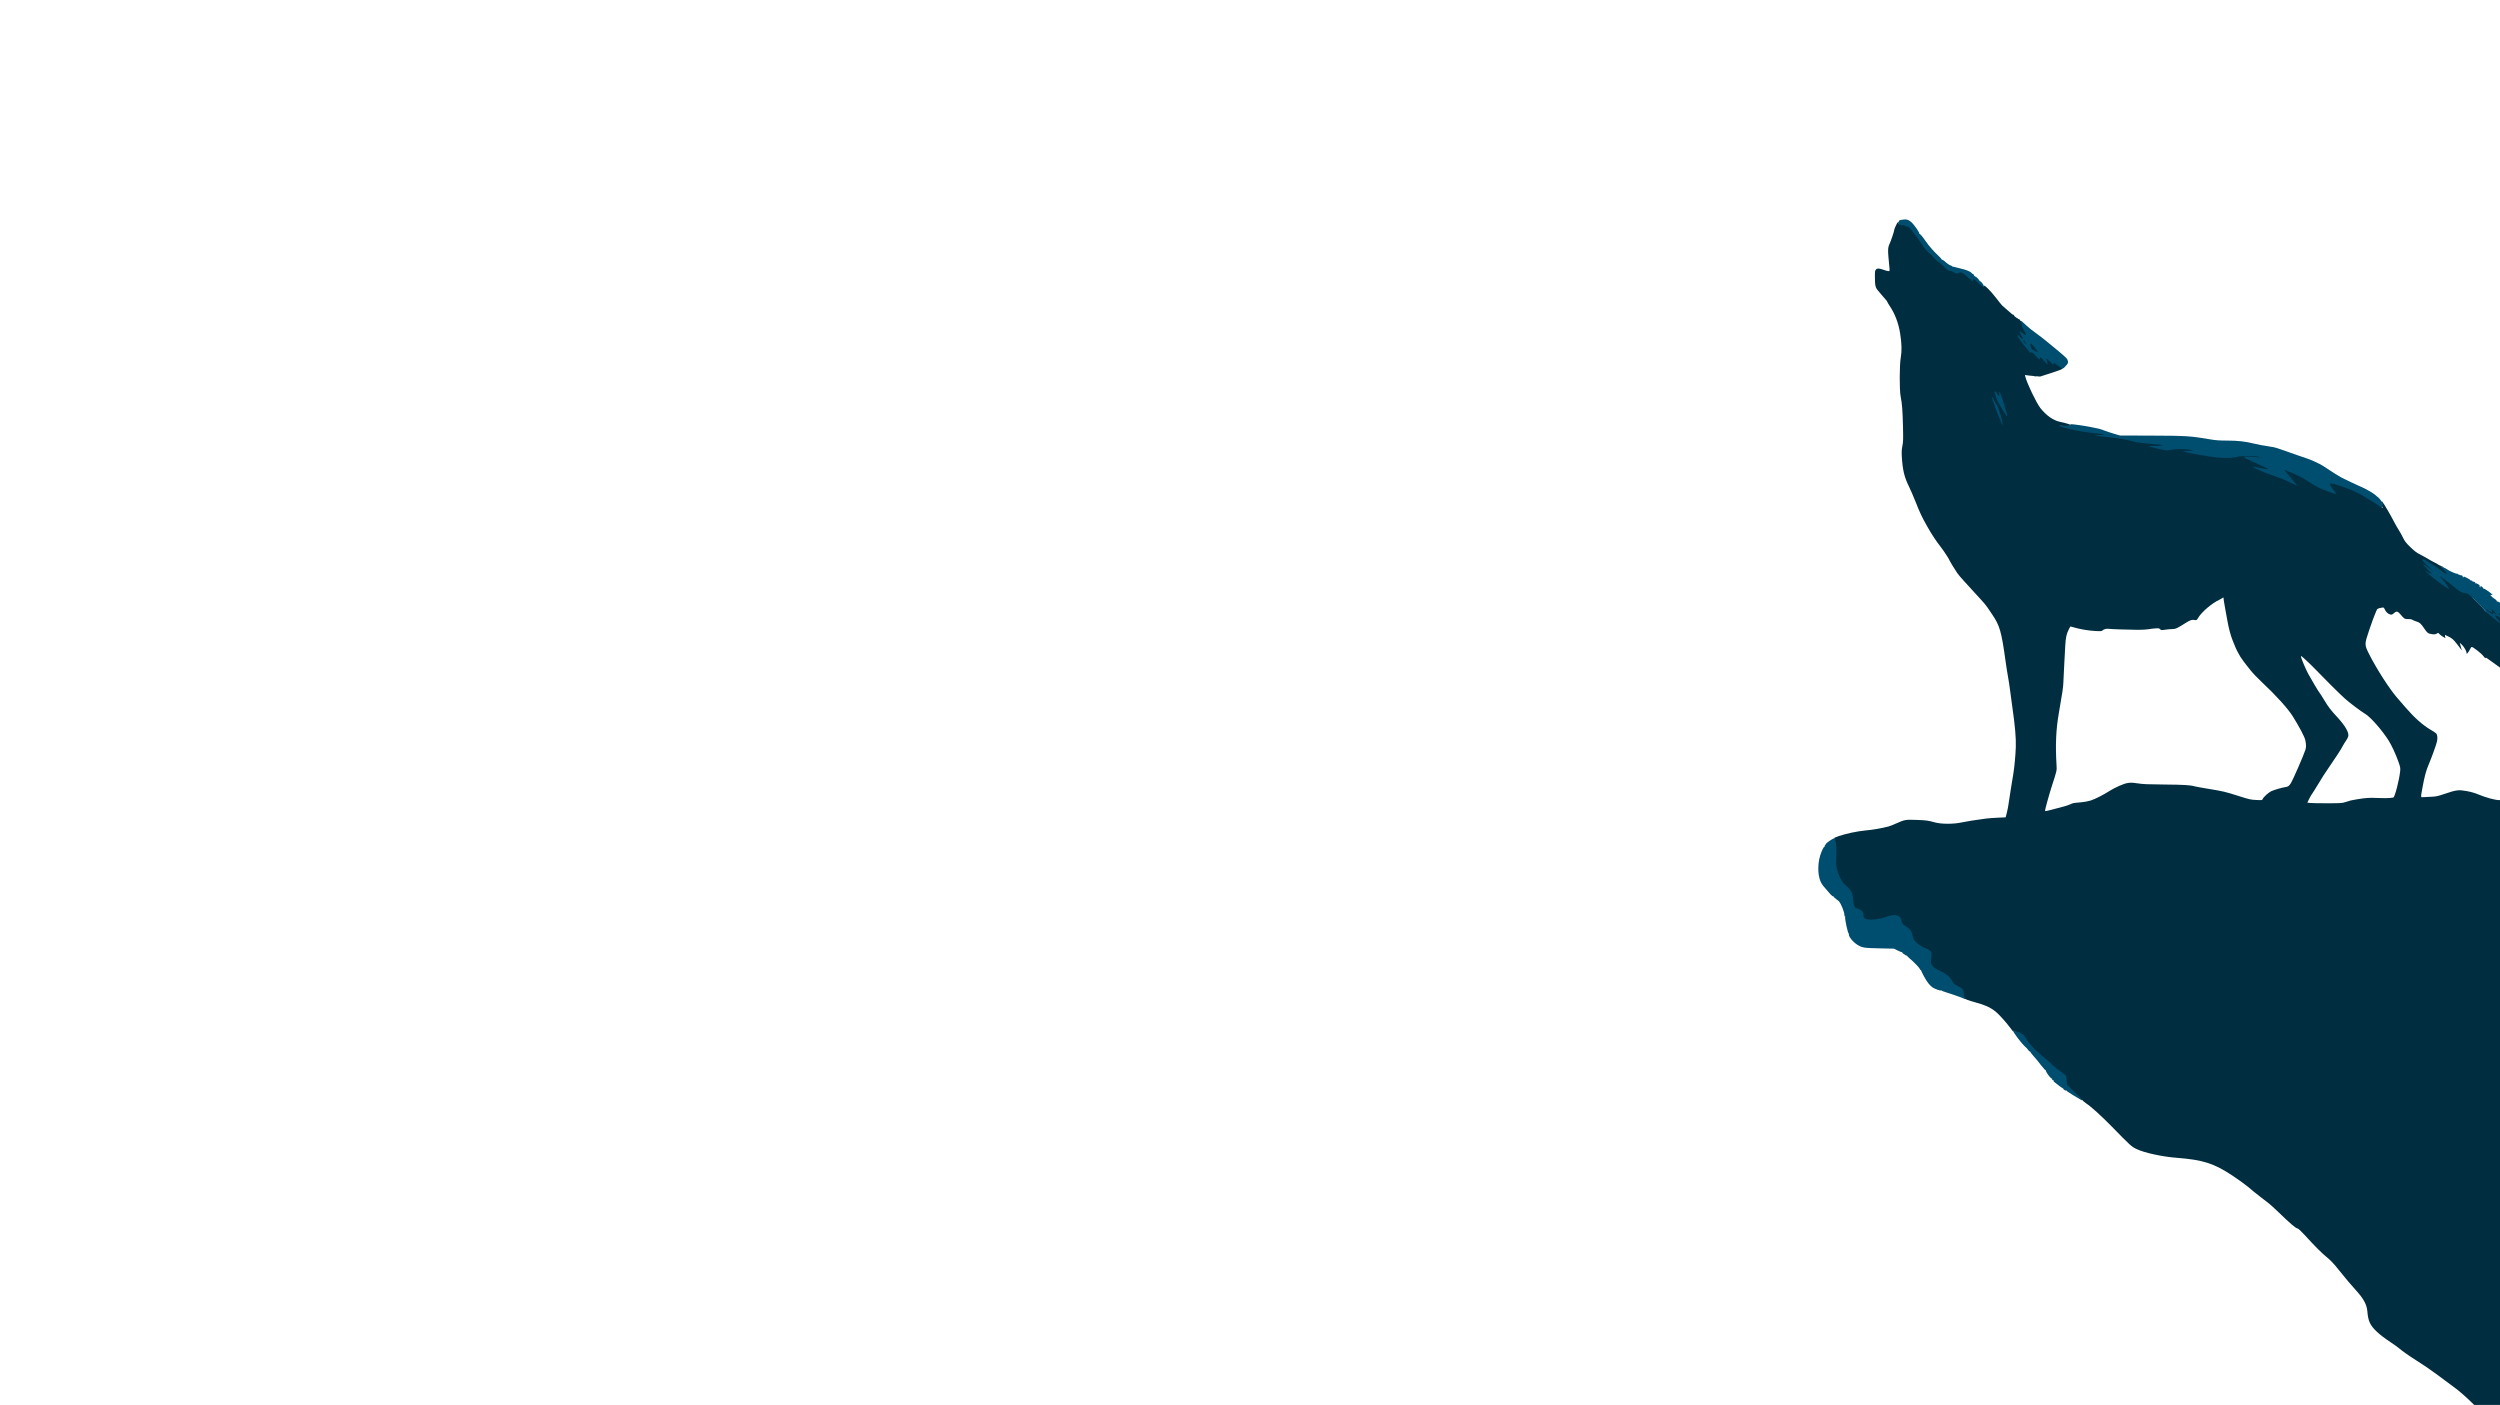<?xml version="1.0" encoding="UTF-8" standalone="no"?>
<!DOCTYPE svg PUBLIC "-//W3C//DTD SVG 1.1//EN" "http://www.w3.org/Graphics/SVG/1.1/DTD/svg11.dtd">
<svg width="100%" height="100%" viewBox="0 0 1920 1079" version="1.1" xmlns="http://www.w3.org/2000/svg" xmlns:xlink="http://www.w3.org/1999/xlink" xml:space="preserve" xmlns:serif="http://www.serif.com/" style="fill-rule:evenodd;clip-rule:evenodd;stroke-linejoin:round;stroke-miterlimit:2;">
    <g transform="matrix(-0.305,0,0,0.305,1429.13,461.588)">
        <g id="L1-Wolf" serif:id="L1 Wolf" transform="matrix(1,0,0,1,-2624,-3280)">
            <path id="path52" d="M2063.62,4530.44C1974.53,4403.02 2182.54,4287.07 2240.69,4361.58C2242.45,4363.83 2218.68,4395.26 2208.86,4403.53C2206.55,4405.47 2203.61,4408.8 2202.31,4410.93C2201.02,4413.06 2199.35,4414.42 2198.61,4413.97C2197.87,4413.51 2197.43,4413.71 2197.63,4414.41C2197.84,4415.11 2194.7,4419.45 2190.67,4424.05C2179.81,4436.45 2180.11,4436.08 2169.48,4449.84C2164.06,4456.85 2159.01,4462.22 2158.27,4461.76C2157.51,4461.29 2157.33,4461.58 2157.85,4462.42C2158.98,4464.26 2150.9,4475.37 2147.9,4478.67C2144.91,4481.97 2142.8,4483.59 2143.22,4482.26C2143.67,4480.81 2141.61,4482.77 2142.08,4484.24C2142.81,4486.55 2142.49,4486.81 2139.8,4486.04C2137.35,4485.35 2140.29,4488.33 2137.85,4490.34C2115.8,4508.52 2113.62,4507.38 2114.02,4508.03C2115.07,4509.73 2108.43,4513.75 2106.52,4512.58C2105.61,4512.02 2105.27,4512.15 2105.72,4512.89C2106.8,4514.64 2074.1,4533.39 2071.75,4534.89C2065.05,4539.17 2067.78,4536.39 2063.62,4530.44ZM2361.56,4282.42C2116.84,4219.69 2474.47,3831.33 2691.17,3877.33C2694.93,3878.13 2712,3889.43 2712,3892.17C2712,3892.89 2716.23,3895.96 2715.33,3898.4C2714.98,3899.36 2715.28,3899.78 2715.99,3899.34C2718.22,3897.96 2726.79,3918.69 2728.94,3930.67C2733.99,3958.68 2730.14,3983.9 2718.77,3997.33C2715.65,4001.02 2708.23,4009.61 2700.57,4018.39C2697.62,4021.78 2694.82,4023.83 2693.72,4023.41C2692.7,4023.02 2692.21,4023.26 2692.64,4023.96C2693.07,4024.65 2691.75,4026.28 2689.71,4027.58C2687.67,4028.87 2685.51,4030.73 2684.9,4031.69C2684.29,4032.67 2681.61,4033.35 2679.16,4036.12C2673.64,4042.35 2665.33,4063.31 2665.33,4070.98C2665.33,4073.17 2664.77,4074.47 2664.01,4074.01C2663.28,4073.55 2663.03,4074.05 2663.45,4075.16C2664.99,4079.18 2656.38,4119.06 2654.25,4117.74C2653.52,4117.29 2653.33,4117.59 2653.84,4118.4C2656.5,4122.71 2644.55,4138.24 2633.15,4145.3C2620.47,4153.15 2617.13,4153.7 2577.33,4154.58L2540.67,4155.39L2531.33,4159.96C2526.2,4162.48 2521.26,4164.49 2520.35,4164.42C2519.44,4164.36 2519.03,4164.84 2519.43,4165.49C2519.84,4166.15 2519.08,4167.1 2517.75,4167.61C2516.42,4168.12 2514.17,4169.61 2512.75,4170.93C2509.86,4173.62 2506.93,4172.68 2507.3,4173.28C2507.67,4173.88 2505.13,4176.68 2501.65,4179.5C2492.13,4187.22 2476.34,4203.5 2475.36,4206.6C2474.88,4208.1 2473.93,4209.33 2473.24,4209.33C2472.56,4209.33 2472,4210.03 2472,4210.88C2472,4211.74 2468.68,4218.49 2464.62,4225.88C2456.96,4239.87 2450.36,4248.23 2443.05,4253.19C2437.51,4256.97 2423.98,4261.61 2421.41,4260.63C2420.31,4260.2 2419.86,4260.3 2420.39,4260.84C2420.93,4261.38 2415.82,4263.44 2409.02,4265.41C2402.23,4267.39 2392.61,4270.56 2387.65,4272.45C2382.69,4274.35 2378.34,4275.94 2377.99,4275.98C2376.78,4276.15 2372.64,4277.71 2367.11,4280.06L2361.56,4282.42ZM864.793,3388.2C864.409,3387.58 865.807,3385.43 867.9,3383.43C870.71,3380.74 871.915,3380.25 872.507,3381.56C872.948,3382.53 873.004,3382.08 872.632,3380.55C872.107,3378.38 873.97,3375.98 880.978,3369.76C891.257,3360.66 902.984,3352 905.048,3352C905.816,3352 906.644,3351.51 906.889,3350.92C907.573,3349.26 926.113,3337.21 937.817,3330.82C945.368,3326.7 950.283,3323.58 953.386,3321.97C955.783,3320.73 961.874,3317.07 966.92,3313.84C974.055,3309.26 977.333,3307.93 977.333,3307.5C977.333,3306.26 990.647,3299.83 990.825,3300.98C990.911,3301.54 990.877,3302.55 990.749,3303.22C990.621,3303.9 991.45,3303.68 992.591,3302.73C995.173,3300.59 995.307,3298.5 992.802,3299.47C991.776,3299.86 990.553,3299.56 990.084,3298.8C989.605,3298.03 992.684,3295.68 997.101,3293.45C1001.43,3291.26 1008.15,3287.6 1012.05,3285.31C1015.94,3283.01 1020.15,3281.06 1021.42,3280.96C1022.68,3280.87 1023.46,3280.15 1023.16,3279.36C1022.86,3278.58 1024.36,3276.91 1026.48,3275.65C1031.5,3272.69 1038.67,3266.39 1038.67,3264.95C1038.67,3264.33 1037.47,3264.2 1036,3264.67C1030.6,3266.38 1033.61,3262.9 1043.96,3255.44C1050.19,3250.96 1055.24,3248.2 1056.17,3248.77C1057.12,3249.36 1057.39,3249.18 1056.86,3248.31C1056.37,3247.52 1057.89,3245.51 1060.23,3243.84C1063.66,3241.39 1064.32,3241.24 1063.62,3243.07C1063.06,3244.52 1063.41,3245.33 1064.58,3245.33C1065.72,3245.33 1066.17,3244.38 1065.77,3242.84C1065.3,3241.06 1066.46,3239.52 1069.87,3237.41C1072.48,3235.8 1075.32,3234.91 1076.18,3235.45C1077.13,3236.03 1077.39,3235.84 1076.84,3234.94C1075.71,3233.12 1080.83,3230.2 1082.9,3231.48C1083.77,3232.02 1084.05,3231.82 1083.55,3231.01C1083.07,3230.24 1083.63,3229.25 1084.8,3228.8C1087.44,3227.78 1089.28,3228.98 1088.74,3228.12C1088.27,3227.35 1092.1,3224.64 1097.41,3221.96C1102.64,3219.33 1106.57,3217.74 1106.14,3218.44C1105.7,3219.15 1106.18,3220.04 1107.19,3220.43C1108.45,3220.91 1108.83,3220.37 1108.4,3218.74C1107.94,3216.98 1108.78,3216.09 1111.56,3215.4C1113.63,3214.88 1115.57,3214.55 1115.85,3214.67C1116.14,3214.79 1116.88,3214.09 1117.5,3213.11C1118.41,3211.66 1118.63,3211.69 1118.65,3213.25C1118.66,3214.63 1119.22,3214.44 1120.62,3212.59C1121.7,3211.16 1122.6,3210.44 1122.62,3210.98C1122.72,3213.15 1143.83,3203.82 1149.4,3199.14C1151.47,3197.4 1162.67,3193.02 1162.67,3193.95C1162.67,3195.78 1161.23,3203.37 1166.05,3199.2C1171.87,3194.17 1184.02,3185.4 1193.18,3180.64C1197.21,3178.55 1203.43,3173.93 1203.88,3173.23C1204.33,3172.53 1205.07,3171.99 1205.53,3172.03C1205.99,3172.07 1207.3,3171.75 1208.44,3171.31C1209.58,3170.88 1210.83,3170.84 1211.23,3171.24C1212.96,3172.97 1241.76,3182.9 1222.62,3200.85C1216.2,3206.87 1218.01,3205.81 1231.65,3195.55C1237.34,3191.26 1208.35,3186.57 1208.73,3186.95C1209.1,3187.33 1238.12,3194.27 1231.71,3200.57C1225.3,3206.87 1220.41,3212.38 1220.85,3212.82C1221.61,3213.58 1230.08,3209.4 1233.62,3206.51C1236.61,3204.09 1235.38,3207.1 1232.29,3209.77C1230.64,3211.19 1227.19,3214.29 1224.62,3216.64C1215.45,3225.07 1149.04,3250.13 1141.6,3253.97C1137.67,3256.01 1147.07,3246.12 1140.58,3253.33C1138.34,3255.83 1125.09,3274.18 1117.62,3274.86C1111.99,3275.37 1093.72,3262.03 1080.47,3275.02C1073.33,3282.02 1064.26,3291.81 1057.19,3298.67C1054.55,3301.23 1052.15,3304.02 1051.86,3304.85C1051.39,3306.2 1040.41,3329.48 1036.7,3331.23C1025.83,3336.35 956.741,3372.22 955.585,3376.16C954.841,3370.32 937.903,3376.53 941.274,3375.95C944.272,3366.82 942.401,3366.83 935.883,3375.99C933.36,3372.97 927.576,3376.27 923.03,3383.34C914.872,3382.69 913.803,3382.09 917.183,3380.08C918.504,3373.08 919.111,3371.04 918.532,3375.55C918.115,3370.04 912.548,3373.68 904.173,3384.93C900.164,3383.34 897.99,3382.24 900.354,3382.99C896.904,3382.68 875.186,3385.49 875.712,3386.11C876.237,3386.74 875.502,3386.37 874.077,3385.29C872.452,3384.06 871.861,3383.95 872.491,3385C873.145,3386.09 872.277,3387.13 869.993,3388C865.751,3389.62 865.667,3389.62 864.793,3388.2L864.793,3388.2ZM1309.33,3043.61C1307.22,3037.18 1313.63,3026.68 1318.59,3021.72C1321.57,3018.75 1324,3016.57 1324,3016.89C1324,3017.21 1325.35,3016.02 1327,3014.24C1330.74,3010.22 1348.17,2999.8 1361.03,2993.9C1366.36,2991.46 1370.86,2989.46 1371.03,2989.47C1371.62,2989.48 1406.11,2973.12 1413.33,2969.39C1419.75,2966.09 1438.64,2954.14 1460.91,2939.3C1467.89,2934.65 1495.46,2922.05 1501.43,2920.78C1503.21,2920.4 1513.67,2916.83 1524.67,2912.84C1535.67,2908.84 1549.17,2904.1 1554.67,2902.3C1560.17,2900.49 1568.87,2897.47 1574,2895.59C1579.44,2893.59 1590.29,2891.27 1600,2890.04C1609.17,2888.87 1623.8,2886.12 1632.52,2883.93C1655.19,2878.22 1674.45,2876.02 1702,2876.01C1720.06,2876 1729.96,2875.32 1742,2873.27C1794.21,2864.35 1803.97,2863.72 1895.33,2863.46L1971.33,2863.24L1985.58,2859.08C1993.42,2856.8 2004.52,2853.12 2010.25,2850.92C2015.98,2848.72 2022.47,2846.55 2024.67,2846.1C2026.87,2845.66 2035.57,2843.85 2044,2842.1C2058.62,2839.05 2089,2834.64 2095.12,2834.69C2097.42,2834.7 2097.6,2834.96 2096.04,2835.95C2092.51,2838.18 2096.8,2837.17 2111.14,2837.28C2118.92,2837.34 2133.09,2838.37 2129.7,2842.12C2048.16,2895.76 1315.39,3062.05 1309.33,3043.61ZM2250.26,2814.58C2249.32,2812.66 2243.91,2804.39 2245.69,2798.52C2247.48,2792.66 2254.79,2780.52 2254.37,2773.12C2252.82,2745.33 2269.09,2742.05 2278.68,2749.21C2279.38,2749.73 2287.87,2747.88 2288.83,2749.53C2324.32,2810.03 2286.52,2889.01 2250.26,2814.58ZM2183.03,2713.74C2184.32,2713.41 2186.12,2713.43 2187.03,2713.79C2187.93,2714.16 2186.87,2714.43 2184.67,2714.41C2182.47,2714.38 2181.73,2714.08 2183.03,2713.74L2183.03,2713.74ZM2113.18,2693.49C2113.09,2693.03 2102.72,2683.29 2102.51,2680.29C2102.18,2675.26 2103.1,2672.48 2106.47,2668.38C2109.37,2664.86 2139.55,2639.28 2158.54,2624.26C2161.04,2622.28 2164.64,2619.4 2166.54,2617.85C2168.44,2616.3 2175.4,2611.06 2182,2606.21C2197,2595.2 2194.9,2596.86 2206.65,2586.66C2212.14,2581.9 2217.35,2577.1 2218.21,2576C2220.51,2573.08 2232.75,2575.36 2231.16,2579.53C2230.41,2581.51 2221.73,2585.72 2222.51,2587.53C2226.44,2596.62 2241.61,2620.42 2238.92,2624.64C2234.66,2631.32 2221.4,2643.31 2209.28,2657.22C2207.61,2659.13 2189.29,2655.99 2190.03,2669.05C2190.97,2685.6 2134.68,2705.38 2115.67,2694.15C2114.56,2693.5 2113.26,2693.93 2113.18,2693.49L2113.18,2693.49ZM2314.67,2486.49C2314.67,2483.38 2321.6,2474.67 2324.07,2474.67C2324.76,2474.67 2325.22,2474.22 2325.07,2473.67C2324.93,2473.12 2327.03,2470.37 2329.74,2467.57C2332.45,2464.77 2334.67,2462.92 2334.67,2463.47C2334.67,2464.02 2336.15,2463.07 2337.96,2461.37C2339.77,2459.67 2340.88,2457.67 2340.42,2456.93C2339.96,2456.19 2340.23,2455.99 2341.02,2456.47C2341.81,2456.96 2343.55,2455.98 2344.89,2454.3C2348.16,2450.2 2358.38,2446 2372.95,2442.75C2379.55,2441.28 2386.48,2439.5 2388.34,2438.79C2390.2,2438.08 2392.09,2437.87 2392.53,2438.31C2392.97,2438.75 2393.33,2438.48 2393.33,2437.7C2393.33,2436.92 2394.91,2435.89 2396.85,2435.41C2400.51,2434.49 2407.14,2429.95 2414,2423.67C2418.09,2419.93 2421.06,2420.63 2420.67,2420C2420.28,2419.37 2422.74,2416.26 2426.14,2413.09C2440.64,2399.59 2450.97,2387.88 2460.64,2374C2468.82,2362.25 2474.86,2355.23 2476.36,2355.7C2477.01,2355.9 2477.14,2355.44 2476.67,2354.68C2475.61,2352.95 2489.44,2332.94 2495.9,2326.85C2502.64,2320.5 2508.28,2318.37 2515.78,2319.34C2526.04,2320.67 2528,2321.3 2528,2323.25C2528,2324.27 2528.75,2325.36 2529.67,2325.67C2530.95,2326.11 2530.9,2326.76 2529.43,2328.54C2526.49,2332.1 2429.24,2435.44 2427.24,2434.2C2426.39,2433.68 2426.09,2433.86 2426.55,2434.61C2427.01,2435.35 2419.64,2437.84 2414.42,2442.9C2408.97,2448.18 2404.16,2453.07 2403.85,2452.14C2403.46,2451.01 2401.95,2452.03 2395.61,2455.23C2386.51,2459.81 2384.24,2462.72 2379.05,2460.64C2374.77,2458.93 2374.7,2459.54 2372.17,2460.87C2368.76,2462.66 2359.48,2468.34 2352.19,2475.11C2346.79,2480.13 2328.22,2492.15 2325.65,2494.11L2314.67,2489.65L2314.67,2486.49L2314.67,2486.49Z" style="fill:rgb(0,78,111);fill-rule:nonzero;"/>
            <path id="path50" d="M0,6560L0,3639.63L15.667,3640.36C27.95,3640.94 34.932,3642.1 48,3645.77C70.599,3652.11 83.385,3656.99 91.333,3662.3C95,3664.76 102.5,3669.77 108,3673.45C128.458,3687.14 146.338,3694.37 188,3705.82C243.413,3721.05 247.355,3721.5 356,3725.32C377.633,3726.08 407.333,3727.39 422,3728.22C436.667,3729.06 475.667,3729.81 508.667,3729.88L568.667,3730L585.333,3737.26C594.5,3741.26 605.9,3746.77 610.667,3749.52C618.214,3753.86 627.153,3756.64 637.185,3757.82C645.556,3758.8 654.688,3758.65 664.409,3757.37C675.276,3755.93 678.847,3756.01 691.464,3758.01C709.066,3760.8 722.731,3760.21 751.954,3755.4C788.712,3749.34 849.8,3750.9 912,3759.49C920.433,3760.66 932.733,3761.7 939.333,3761.81C950.282,3761.98 951.996,3762.39 958.894,3766.37C968.838,3772.12 1004.31,3781.33 1016.48,3781.33C1026.77,3781.33 1050.71,3774.81 1069.48,3766.88C1077.78,3763.38 1087.59,3760.58 1098.57,3758.57C1118.9,3754.85 1124.24,3755.52 1153.87,3765.52C1171.88,3771.6 1175.47,3772.37 1188,3772.86C1195.7,3773.16 1204.55,3773.62 1207.67,3773.87C1214.6,3774.44 1214.5,3775.46 1209.9,3750.18C1204.96,3723.03 1200.52,3706.34 1194.61,3692.67C1187.05,3675.17 1174.99,3641.8 1173.23,3633.48C1171.41,3624.91 1172.26,3616.72 1175.34,3613.33C1176.57,3611.97 1182.91,3607.78 1189.44,3604.01C1208.67,3592.91 1230.51,3573.5 1252.44,3548C1258.43,3541.03 1267.83,3530.19 1273.33,3523.9C1292.7,3501.76 1325.68,3450.48 1344.01,3413.99C1356.17,3389.77 1356.17,3389.38 1343.98,3353.27C1338.68,3337.57 1332.4,3320.21 1330.02,3314.69C1327.64,3309.18 1325.33,3303.61 1324.88,3302.31C1323.96,3299.65 1320.48,3298.08 1312.57,3296.76C1307.21,3295.86 1307.11,3295.91 1304.66,3301.34C1301.73,3307.85 1296.3,3312.76 1290.67,3314C1287.32,3314.73 1285.78,3314.17 1281.92,3310.78C1274.97,3304.68 1271.99,3305.31 1264.44,3314.5C1256.06,3324.7 1254.12,3325.82 1245.55,3325.47C1240.79,3325.28 1237.32,3325.91 1235.1,3327.37C1233.27,3328.56 1228.9,3330.4 1225.4,3331.44C1216.76,3334 1213.87,3336.55 1205.43,3349.06C1197.57,3360.71 1194.92,3362.55 1184.38,3363.64C1179.06,3364.19 1176.57,3363.81 1173.8,3361.99C1170.25,3359.66 1170.13,3359.68 1167.32,3362.96C1165.74,3364.79 1161.65,3367.93 1158.24,3369.93L1152.02,3373.58L1152.84,3369.45C1153.3,3367.19 1153.3,3365.33 1152.86,3365.33C1152.41,3365.33 1147.81,3367.58 1142.63,3370.33C1134.79,3374.49 1131.69,3377.24 1124.18,3386.67C1119.22,3392.9 1114.15,3399.48 1112.91,3401.3C1110.1,3405.43 1110.11,3405.21 1113.33,3394.67C1114.79,3389.9 1115.98,3385.73 1115.99,3385.4C1116,3385.06 1113.53,3387.16 1110.51,3390.06C1104.92,3395.42 1098.74,3406.5 1098.63,3411.33C1098.58,3413.8 1098.37,3413.75 1095.82,3410.68C1094.3,3408.85 1091.6,3404.49 1089.82,3400.99C1086.05,3393.54 1086.94,3393.35 1071.04,3405.14C1065.17,3409.49 1058.34,3415.88 1055.85,3419.35C1052.94,3423.41 1051.19,3424.92 1050.92,3423.6C1050.49,3421.42 1051.3,3420.9 1024.16,3440.68C1010.84,3450.39 1004.52,3454.67 1003.49,3454.67C1003.15,3454.67 1003.83,3452.26 1004.98,3449.32C1006.14,3446.38 1006.7,3443.59 1006.23,3443.11C1005.75,3442.64 1001.31,3444.09 996.35,3446.34C991.391,3448.58 985.833,3450.85 984,3451.37C978.205,3453.03 964.427,3463.71 956.508,3472.67C952.309,3477.43 948.621,3481.07 948.313,3480.76C948.005,3480.45 948.744,3476.79 949.955,3472.62C951.166,3468.45 951.94,3464.83 951.675,3464.56C950.135,3463.02 933.731,3478.84 927.888,3487.5L921.11,3497.54L918.732,3493.11C917.425,3490.66 915.928,3486.72 915.405,3484.33C914.882,3481.95 914.002,3480 913.449,3480C911.591,3480 902.71,3494.1 899.332,3502.41C897.492,3506.94 895.313,3515.17 894.49,3520.71C893.135,3529.82 892.819,3530.53 891.16,3528.16C886.96,3522.16 883.729,3512.01 882.835,3502L881.881,3491.33L871.941,3511.64C866.473,3522.82 861.363,3531.97 860.584,3531.98C858.681,3532.01 853.499,3524.84 849.649,3516.86L846.508,3510.35L843.501,3513.18C841.847,3514.73 839.996,3516 839.386,3516C837.277,3516 839.874,3483.53 843.118,3469.33C847.945,3448.22 854.703,3423.83 856.972,3419.33C858.082,3417.13 862.817,3409.51 867.495,3402.4C875.539,3390.17 878.143,3383.97 874.333,3386.12C870.381,3388.35 876.077,3383.91 887.333,3375.99C893.933,3371.34 900.179,3366.9 901.214,3366.11C902.826,3364.87 902.833,3365.09 901.264,3367.61C898.637,3371.82 900.755,3372.97 905.022,3369.64C913.184,3363.28 918.752,3359.64 919.381,3360.27C919.748,3360.64 919.14,3362.68 918.032,3364.8C914.439,3371.69 915.508,3372.29 923.879,3368.06C928.213,3365.87 933.996,3362.56 936.732,3360.71C943.038,3356.43 944.908,3356.41 942.122,3360.67C938.54,3366.13 941.935,3364.5 952.521,3355.67C958.013,3351.08 964.492,3346.24 966.92,3344.91L971.333,3342.48L967.705,3345.32C963.886,3348.32 955.477,3359.92 956.433,3360.88C957.377,3361.82 974.616,3346.74 988.666,3332.68C1001.59,3319.74 1005.4,3316.89 1016.67,3311.71C1021.27,3309.6 1019.98,3311.22 1007.22,3323.63C991.96,3338.47 984.514,3346.61 988,3344.63C989.1,3344.01 991.8,3341.87 994,3339.89C1012.5,3323.21 1019.71,3317.66 1023.63,3317.09C1028.58,3316.38 1028.76,3315.98 1018.4,3328.23C1014.88,3332.39 1012,3336.16 1012,3336.61C1012,3337.63 1019.05,3332.83 1026.61,3326.67C1045.56,3311.22 1051.41,3306.18 1052,3304.82C1053.42,3301.55 1087.61,3267.06 1093.56,3262.89C1095.19,3261.75 1099.79,3260.37 1103.79,3259.83C1111.41,3258.8 1119.69,3254 1130.07,3244.61C1136.67,3238.64 1164.8,3217.33 1166.08,3217.33C1166.6,3217.33 1164.37,3220.18 1161.11,3223.67C1157.86,3227.15 1152.03,3234.69 1148.16,3240.42C1141.35,3250.52 1141.26,3250.77 1145.2,3248.74C1152.63,3244.89 1181.49,3223.58 1190.67,3215.16C1193.23,3212.8 1196.68,3209.71 1198.33,3208.28C1201.42,3205.61 1202.65,3202.6 1199.67,3205.03C1196.12,3207.91 1187.65,3212.09 1186.89,3211.33C1186.45,3210.9 1191.34,3205.38 1197.75,3199.09C1204.16,3192.79 1209.1,3187.33 1208.73,3186.95C1208.35,3186.57 1203.38,3189.77 1197.69,3194.06C1184.05,3204.32 1182.24,3205.39 1188.67,3199.36C1207.8,3181.41 1211.89,3176.78 1210.16,3175.06C1209.77,3174.66 1208.67,3174.64 1207.72,3175C1206.78,3175.36 1205.47,3175.68 1204.82,3175.72C1204.16,3175.75 1203.26,3176.35 1202.82,3177.05C1202.37,3177.75 1198.7,3180.04 1194.67,3182.13C1185.5,3186.88 1172.72,3195.23 1166.9,3200.26C1162.03,3204.47 1153.99,3209.71 1150.3,3211.07C1146.92,3212.32 1149.02,3208.91 1156.59,3200.89C1159.93,3197.34 1162.67,3194.21 1162.67,3193.92C1162.67,3193.63 1161.08,3194 1159.15,3194.74C1152.1,3197.42 1154.92,3195.06 1162.35,3192.06C1166.56,3190.36 1170.6,3188.29 1171.33,3187.46C1172.07,3186.63 1175.36,3184.76 1178.65,3183.31C1181.94,3181.86 1189.44,3177.75 1195.31,3174.18C1201.19,3170.62 1210.73,3165.32 1216.52,3162.41C1224.51,3158.39 1230.19,3154.05 1240.25,3144.29C1251.52,3133.36 1254.29,3129.78 1259.02,3120.07C1262.08,3113.8 1266.84,3105.25 1269.62,3101.08C1272.39,3096.91 1278.17,3086.71 1282.46,3078.41C1291.22,3061.49 1306.31,3035.71 1310.41,3030.66L1313.11,3027.33L1311.22,3034.62C1309.01,3043.18 1308.88,3045.33 1310.59,3045.33C1311.28,3045.33 1316.53,3042.07 1322.26,3038.07C1327.98,3034.08 1336.27,3028.89 1340.67,3026.54C1345.07,3024.2 1350.5,3020.89 1352.73,3019.18C1360.34,3013.39 1388.56,2999.66 1403.3,2994.57C1427.2,2986.32 1441.66,2982.46 1443.13,2983.93C1444.43,2985.23 1440.42,2992.01 1430.68,3005C1428.35,3008.12 1426.99,3010.67 1427.68,3010.67C1428.92,3010.67 1436.93,3007.99 1450.67,3003C1464.68,2997.9 1481.64,2989.35 1494.45,2980.92C1501.54,2976.26 1510.33,2970.84 1514,2968.88C1524.47,2963.27 1556.35,2949.24 1557.04,2949.93C1557.39,2950.28 1554.14,2954.7 1549.83,2959.77C1541.05,2970.1 1539.88,2971.54 1533.43,2980C1530.92,2983.3 1527.96,2986.75 1526.85,2987.67C1523.32,2990.57 1526.22,2989.5 1538.29,2983.45C1551.69,2976.73 1573.94,2967.65 1586.67,2963.71C1604.1,2958.32 1638.45,2943.34 1636.92,2941.81C1636.55,2941.44 1629.23,2942.72 1620.64,2944.64C1605.91,2947.95 1593.97,2948.81 1600.67,2946.09C1602.13,2945.49 1609.93,2941.85 1618,2937.99C1626.07,2934.13 1637.76,2928.7 1643.98,2925.94C1654.81,2921.12 1658.67,2918.65 1658.67,2916.56C1658.67,2915.7 1649.32,2916.06 1622.67,2917.95L1614,2918.57L1622.67,2916.68C1634.72,2914.05 1664.89,2914.16 1676,2916.87C1692.75,2920.95 1719.05,2920.62 1746.67,2915.96C1750.7,2915.28 1763.3,2913.19 1774.67,2911.32C1786.03,2909.44 1799.53,2906.82 1804.67,2905.49L1814,2903.06L1802,2902.13C1783.95,2900.73 1783.89,2900.7 1795.05,2898.96C1809.41,2896.71 1832.05,2896.93 1843.99,2899.42C1853.96,2901.5 1854.01,2901.5 1871.99,2897.24C1906.97,2888.96 1905.85,2889.68 1884.07,2889.5C1863.07,2889.33 1856.8,2887.58 1872.27,2886.21C1917.04,2882.24 1927.16,2881.05 1935.33,2878.78C1952.09,2874.12 1970.96,2870.72 1992,2868.56C2003.37,2867.4 2018.37,2865.66 2025.33,2864.69C2037.82,2862.96 2037.88,2862.93 2030,2862.7C2025.6,2862.57 2019.3,2862.02 2016,2861.47L2010,2860.47L2016,2859.61C2019.3,2859.14 2026.2,2858.4 2031.33,2857.96C2046.2,2856.68 2075.35,2852.11 2092,2848.45C2107.97,2844.93 2124,2840.25 2124,2839.1C2124,2838.74 2120.85,2838.6 2117,2838.8C2105.25,2839.41 2094.67,2838.74 2094.67,2837.37C2094.67,2835.91 2107.68,2831.9 2122.76,2828.72C2139.52,2825.18 2156.93,2812.95 2171.75,2794.3C2182,2781.39 2205.98,2731.31 2210.11,2714.19C2210.91,2710.87 2210.7,2710.47 2208.51,2711.13C2207.13,2711.55 2198.5,2712.55 2189.33,2713.36L2172.65,2714.83L2155.99,2709.49C2127.94,2700.49 2119.11,2697.29 2116.5,2695.17C2115.12,2694.05 2114.76,2693.52 2115.68,2693.99C2116.61,2694.46 2119.01,2693.57 2121.02,2692.01C2128.88,2685.92 2137.21,2680 2137.92,2680C2138.33,2680 2138.67,2681.2 2138.67,2682.67C2138.67,2684.13 2138.88,2685.33 2139.14,2685.33C2139.41,2685.33 2143.3,2681.63 2147.8,2677.1C2152.3,2672.58 2156.28,2669.17 2156.65,2669.54C2157.02,2669.91 2156.39,2673.37 2155.24,2677.24C2154.09,2681.1 2153.38,2684.49 2153.65,2684.76C2153.92,2685.03 2157.68,2681.1 2161.99,2676.01C2171.3,2665.04 2173.33,2663.85 2173.33,2669.38C2173.33,2673.21 2173.65,2673.01 2182.84,2663.34C2191.84,2653.86 2195.95,2651.26 2196.04,2655C2196.07,2655.95 2196.91,2655.57 2198.01,2654.12C2199.07,2652.72 2201.3,2650.01 2202.97,2648.1C2215.09,2634.19 2220.27,2627.68 2224.53,2621C2227.22,2616.78 2229.08,2613.33 2228.66,2613.33C2228.25,2613.33 2228.57,2611.98 2229.39,2610.33C2230.21,2608.68 2227.53,2610.73 2223.44,2614.88C2215.01,2623.44 2213.83,2622.03 2220.02,2610.79C2226.14,2599.69 2225.17,2598.58 2215.85,2605.99C2212.63,2608.55 2209.55,2610.65 2209,2610.65C2206.75,2610.68 2208.29,2606.31 2213.32,2598.39C2216.25,2593.77 2218.65,2588.44 2218.65,2586.53C2218.68,2578.58 2224.11,2568.58 2227.65,2569.94C2228.65,2570.32 2229.11,2570.04 2228.66,2569.32C2228.21,2568.59 2228.63,2567.98 2229.59,2567.95C2230.55,2567.92 2233.43,2566.04 2236,2563.77C2238.57,2561.5 2239.82,2560.12 2238.79,2560.7C2237.5,2561.42 2237.23,2561.24 2237.93,2560.12C2238.48,2559.22 2239.25,2558.81 2239.64,2559.2C2240.52,2560.08 2243.74,2557.57 2256.66,2545.96C2262.2,2540.99 2267.53,2536.26 2268.5,2535.46C2269.48,2534.66 2276.27,2526.2 2283.61,2516.67C2298.58,2497.2 2314.67,2481.69 2314.67,2486.71C2314.67,2489.62 2314.71,2489.62 2319.33,2486.09C2321.9,2484.13 2324,2482.82 2324,2483.17C2324,2483.52 2327.38,2480.26 2331.51,2475.93C2338.99,2468.09 2341.33,2467.17 2341.33,2472.08C2341.33,2475.66 2342.6,2475.33 2348,2470.31C2355.29,2463.54 2365.69,2455.22 2369.1,2453.43C2371.63,2452.1 2373.19,2452.19 2377.47,2453.9C2382.66,2455.98 2382.84,2455.95 2391.93,2451.37C2398.27,2448.18 2401.31,2447.24 2401.69,2448.37C2402.01,2449.3 2406.23,2446.14 2411.6,2440.94C2416.75,2435.96 2424.5,2429.3 2428.83,2426.16C2433.15,2423.01 2438.12,2418.39 2439.88,2415.89C2441.63,2413.38 2446.93,2408.1 2451.65,2404.16C2457.66,2399.13 2463.19,2392.53 2470.07,2382.16C2475.47,2374 2481.12,2365.83 2482.61,2364C2484.1,2362.17 2488.95,2355.72 2493.37,2349.67C2498.01,2343.33 2502.39,2338.66 2503.71,2338.65C2504.97,2338.64 2508.49,2337.21 2511.55,2335.46C2515.18,2333.39 2517.54,2332.74 2518.4,2333.6C2519.9,2335.1 2524.35,2333.17 2528.85,2329.08L2531.7,2326.48L2535.85,2334.79C2538.13,2339.36 2540,2344.39 2540,2345.97C2540,2349.09 2549.02,2375.56 2552.29,2382.03C2555.53,2388.45 2556.11,2396.26 2554.58,2412.96C2553.79,2421.6 2552.71,2433.32 2552.19,2439C2551.24,2449.3 2551.25,2449.33 2554.46,2449.33C2556.23,2449.33 2561.84,2447.83 2566.92,2446C2578.22,2441.92 2582.8,2441.8 2586.13,2445.47C2588.3,2447.88 2588.66,2450.35 2588.62,2462.47C2588.55,2486.3 2587.48,2490.88 2580.15,2499C2576.67,2502.85 2572.89,2507.37 2571.75,2509.05C2570.61,2510.73 2566.9,2515.04 2563.5,2518.62C2560.11,2522.21 2557.33,2525.82 2557.33,2526.64C2557.33,2527.47 2554.96,2531.64 2552.06,2535.91C2538.3,2556.17 2529.31,2579.55 2525.1,2606C2521.06,2631.41 2520.52,2650.64 2523.42,2666.4C2526.84,2684.96 2527.04,2748.82 2523.73,2765.33C2520.17,2783.09 2518.83,2800.41 2517.9,2840.67C2517.15,2873.23 2517.34,2879.44 2519.37,2889.31C2521.22,2898.28 2521.51,2903.92 2520.81,2916.64C2518.98,2949.59 2514.42,2968.55 2502.71,2991.94C2499.21,2998.94 2491.69,3016.37 2486,3030.67C2474.6,3059.33 2470.78,3067.39 2456.95,3092C2445.62,3112.15 2434.64,3128.83 2422.7,3144C2414.9,3153.92 2400,3176.98 2400,3179.14C2400,3179.98 2389.1,3197.68 2381.46,3209.25C2378.82,3213.24 2371.26,3222.24 2364.65,3229.25C2358.04,3236.26 2348.44,3246.78 2343.31,3252.63C2338.19,3258.47 2328.87,3268.68 2322.59,3275.3C2316.32,3281.92 2308.75,3290.93 2305.78,3295.33C2302.8,3299.73 2297.03,3308.26 2292.95,3314.28C2274.33,3341.72 2269.96,3356.88 2260,3428.67C2257.76,3444.8 2254.77,3464 2253.35,3471.33C2251.94,3478.67 2249.52,3494.57 2247.98,3506.67C2246.45,3518.77 2244.02,3536.77 2242.6,3546.67C2235.61,3595.21 2233.01,3625.25 2233.83,3648C2234.62,3669.57 2237.19,3697.47 2239.98,3714.67C2240.76,3719.43 2243.46,3735.93 2246,3751.33C2248.53,3766.73 2251.25,3784.43 2252.04,3790.67C2252.83,3796.9 2254.8,3807.1 2256.43,3813.33L2259.39,3824.67L2278.7,3825.53C2289.31,3826 2302.8,3827.01 2308.67,3827.77C2334.27,3831.1 2358.97,3835.01 2371.33,3837.7C2391.02,3841.97 2421.53,3841.87 2437.33,3837.46C2454.57,3832.66 2458.79,3832.09 2484.18,3831.15C2511.43,3830.14 2513.97,3830.58 2534.51,3839.86C2542.3,3843.38 2551.37,3846.95 2554.67,3847.8C2572.09,3852.28 2594.59,3856.19 2610,3857.42C2619.9,3858.21 2636.41,3860.81 2648.5,3863.49C2671.39,3868.55 2693.26,3875.73 2690.68,3877.32C2689.82,3877.86 2689.14,3878.68 2689.18,3879.14C2689.23,3879.6 2689.02,3880.73 2688.73,3881.65C2685.64,3891.54 2685.05,3899.58 2685.85,3921.18C2686.66,3943.12 2686.51,3945.46 2683.58,3956.69C2679.44,3972.54 2671.7,3987.85 2664.94,3993.54C2648.09,4007.74 2644.56,4014.43 2643.11,4034.86C2642.26,4046.8 2639.6,4053.31 2635.57,4053.35C2634.71,4053.36 2630.93,4054.79 2627.18,4056.53C2619.98,4059.89 2617.33,4064.1 2617.33,4072.2C2617.33,4077.91 2613.36,4080.97 2604.5,4082.08C2594.31,4083.35 2571.3,4079.84 2560.21,4075.32C2547.98,4070.34 2536.75,4069.55 2529.66,4073.17C2525.09,4075.5 2523.83,4077.01 2522.57,4081.67C2519.52,4092.93 2518.51,4094.42 2510.49,4099.45C2500.17,4105.91 2496.66,4110.26 2494.73,4118.92C2493.86,4122.82 2492.24,4128.16 2491.13,4130.8C2488.08,4138.04 2475.01,4148.82 2464.47,4152.79C2453.75,4156.83 2448.24,4160.54 2446.61,4164.82C2445.86,4166.8 2445.97,4172.03 2446.91,4178.66C2449.41,4196.4 2445.74,4201.47 2422.55,4212.31C2408.19,4219.02 2398.46,4227.6 2393.21,4238.18C2390.39,4243.87 2388.83,4245.24 2380.53,4249.33C2368.3,4255.36 2366.9,4256.61 2365.94,4262.47C2362.84,4281.43 2362.89,4281.33 2356.37,4284.13C2353.03,4285.56 2343.55,4288.53 2335.29,4290.73C2311.23,4297.15 2297.71,4303.32 2284.67,4313.84C2276.51,4320.41 2259.34,4339.3 2249.67,4352.34C2242.66,4361.79 2238.47,4366.67 2240.64,4362.86C2242.16,4360.17 2234.47,4362.07 2224.67,4366.8C2213.91,4371.99 2213.36,4372.51 2206.57,4383.98C2200.25,4394.66 2186.86,4409.06 2170.67,4422.59C2156.31,4434.58 2152.56,4437.86 2141.08,4448.5C2135.44,4453.73 2125.74,4461.5 2119.51,4465.78C2113.29,4470.06 2107.84,4474.49 2107.4,4475.64C2106.96,4476.79 2106.23,4482.29 2105.78,4487.86L2104.97,4498L2096.15,4506.67C2091.3,4511.44 2084.01,4518.34 2079.95,4522C2075.89,4525.67 2070.82,4531.13 2068.67,4534.15C2066.53,4537.16 2061.45,4541.79 2057.39,4544.42C2044.47,4552.8 2018.83,4575.97 1991.38,4604.08C1944.97,4651.59 1942.64,4653.7 1930.01,4659.85C1910.7,4669.23 1865.56,4679.14 1829.28,4681.95C1761.93,4687.17 1735.03,4695.8 1687.33,4727.46C1674.41,4736.04 1652.91,4751.57 1648.75,4755.33C1642.94,4760.58 1629.54,4771.48 1620,4778.73C1613.77,4783.46 1608.37,4787.68 1608,4788.09C1607.63,4788.51 1603.73,4791.47 1599.33,4794.67C1594.93,4797.87 1583.23,4808.37 1573.33,4818C1543.07,4847.45 1528.31,4860 1523.96,4860C1522.65,4860 1514.92,4867.25 1506.57,4876.33C1480.09,4905.12 1464.04,4921.29 1452.88,4930.43C1440.28,4940.76 1434.06,4947.34 1418.64,4966.67C1403.37,4985.81 1389.21,5002.57 1377.55,5015.31C1358.51,5036.13 1350.04,5051.53 1348.69,5067.79C1347.5,5082.17 1345.72,5090.27 1342.04,5097.99C1335.33,5112.08 1318.71,5127.47 1289,5147.09C1280.5,5152.7 1271.55,5159.12 1269.11,5161.35C1262.96,5166.96 1241.85,5181.87 1226.67,5191.31C1209.15,5202.21 1187.17,5217.23 1171.33,5229.13C1164,5234.64 1155.3,5241.11 1152,5243.52C1148.7,5245.92 1143.6,5249.68 1140.67,5251.89C1137.73,5254.09 1130.83,5259.25 1125.33,5263.35C1115.25,5270.88 1099.07,5285.16 1085.31,5298.67C1047.3,5336 1017.68,5363 994.638,5381.33C969.722,5401.15 904.129,5465.53 894.781,5479.33C881.936,5498.3 861.299,5537.94 853.826,5558C847.358,5575.36 846.24,5595.16 847.089,5677.33C847.638,5730.46 848.202,5745.8 849.981,5756C851.484,5764.62 852.541,5782.09 853.287,5810.67C854.33,5850.62 854.55,5853.16 857.787,5862.83C864.745,5883.6 867.76,5914.83 864.077,5928C862.263,5934.48 836.526,5999.98 831.067,6012C823.169,6029.39 820.543,6034.92 812.502,6051.1C802.943,6070.33 796.377,6081.87 786.649,6096.57C782.987,6102.09 778.232,6110.98 776.08,6116.31C773.928,6121.64 769.956,6131.1 767.252,6137.33C749.911,6177.32 745.095,6190.4 733.376,6229.33C731.059,6237.03 728.346,6245.73 727.348,6248.67C719.232,6272.51 706.457,6316.73 701.947,6336.58C696.705,6359.66 696.023,6375.02 696.011,6470.33L696,6560L0,6560ZM2160,3806.95C2160,3803.57 2149.33,3765.3 2142.64,3744.67C2130.26,3706.48 2130.41,3707.17 2131.24,3693.33C2134.36,3641.22 2132.66,3603.48 2125.3,3561.33C2116.43,3510.61 2114.51,3497.57 2114.07,3485.36C2113.82,3478.38 2112.93,3460.07 2112.09,3444.67C2111.25,3429.27 2110.04,3406.77 2109.4,3394.67C2108.18,3371.71 2106.47,3363.52 2100.36,3351.33C2098.52,3347.67 2096.84,3344.47 2096.63,3344.24C2096.43,3344 2092.15,3345.03 2087.13,3346.52C2071.93,3351.04 2051.45,3354.49 2034.22,3355.45C2019.84,3356.25 2017.61,3356.09 2015.61,3354.09C2012.61,3351.09 2005.66,3349.18 2000.68,3349.98C1995.39,3350.83 1946.47,3352.48 1925.33,3352.52C1916.17,3352.53 1904.77,3351.86 1900,3351.02C1895.23,3350.18 1887.22,3349.22 1882.19,3348.89C1874.28,3348.37 1872.68,3348.65 1870.33,3351.01C1867.76,3353.57 1867,3353.64 1857.47,3352.19C1851.89,3351.34 1844.03,3350.65 1839.99,3350.66C1831.69,3350.67 1827.2,3348.63 1806.67,3335.52C1793.98,3327.42 1789.9,3326.26 1780.8,3328.14C1778.91,3328.53 1777.2,3326.87 1774.06,3321.56C1765.61,3307.31 1739.34,3285.07 1721.19,3276.8C1718.7,3275.67 1715.32,3273.75 1713.67,3272.54C1710.76,3270.41 1710.67,3270.45 1710.67,3273.75C1710.67,3275.62 1709.11,3285.45 1707.21,3295.58C1705.3,3305.71 1702.66,3320.3 1701.32,3328C1697.93,3347.63 1692.78,3367.19 1687.95,3378.78C1685.68,3384.22 1683.04,3390.8 1682.07,3393.4C1679.67,3399.84 1672.48,3413.96 1668.23,3420.58C1664.68,3426.1 1653.42,3441.46 1652.03,3442.67C1651.6,3443.03 1647.25,3448.51 1642.36,3454.83C1637.47,3461.15 1624.7,3474.5 1614,3484.51C1578.77,3517.44 1548.71,3550.64 1536.61,3569.99C1519.99,3596.56 1506.28,3622.65 1504.72,3630.67C1502.48,3642.14 1502.48,3648.08 1504.69,3654.95C1509.12,3668.68 1536.43,3731.43 1541,3738.37C1546.29,3746.39 1548.05,3747.6 1556.17,3748.73C1563.79,3749.8 1583.11,3755.48 1590.46,3758.8C1597.15,3761.83 1610.41,3773.85 1612.19,3778.5C1613.38,3781.63 1613.55,3781.66 1628.36,3780.98C1642.27,3780.34 1645.42,3779.63 1672.67,3770.97C1707.08,3760.03 1711.37,3759.02 1750,3752.7C1766.13,3750.06 1781.13,3747.33 1783.33,3746.64C1793.22,3743.53 1810.88,3742.47 1859.33,3742.06C1900.63,3741.72 1914.21,3741.15 1925.33,3739.33C1945.92,3735.95 1953.72,3736.89 1972.39,3744.99C1980.89,3748.68 1991.93,3754.38 1996.92,3757.66C2011.29,3767.1 2033.74,3778.57 2045,3782.23C2051.26,3784.26 2061.12,3786.09 2070,3786.85C2089.54,3788.54 2089.04,3788.44 2096.67,3791.86C2103.64,3794.99 2115.19,3798.36 2142,3805.07C2161.56,3809.97 2160,3809.81 2160,3806.95L2160,3806.95ZM1492.93,3788.48L1499.86,3787.65L1495.11,3778.16C1492.5,3772.94 1489.51,3767.69 1488.47,3766.5C1487.42,3765.31 1481.71,3756.31 1475.77,3746.5C1460.37,3721.03 1456.92,3715.63 1446.56,3700.67C1428.39,3674.41 1414.72,3653.29 1410.24,3644.54C1408.4,3640.94 1404.74,3635 1402.11,3631.34C1399.48,3627.67 1396.96,3622.69 1396.51,3620.28C1394.71,3610.69 1404.79,3593.49 1425.02,3571.63C1440.9,3554.47 1447.46,3545.85 1457.46,3529.02C1461.84,3521.64 1467.11,3513.45 1469.19,3510.81C1472.6,3506.46 1487.58,3481.31 1497.81,3462.74C1503.15,3453.06 1514.79,3425.67 1515.68,3420.71C1516.33,3417.06 1515.41,3417.64 1504.01,3428.04C1497.21,3434.25 1487.67,3443.48 1482.82,3448.55C1459.79,3472.61 1416.7,3515.41 1405.33,3525.52C1392.6,3536.84 1364.6,3557.95 1354.55,3563.81C1340.78,3571.85 1311.74,3604.81 1294.94,3631.45C1287.68,3642.97 1277.31,3665.23 1271.08,3682.67C1265.6,3697.99 1265.19,3700.03 1265.95,3708C1268.04,3729.73 1279.56,3774.57 1283.11,3774.75C1283.97,3774.79 1287.62,3775.31 1291.23,3775.9C1294.85,3776.5 1308.23,3776.53 1320.98,3775.99C1344.01,3775 1350.41,3775.39 1374.67,3779.24C1388.37,3781.41 1392.42,3782.4 1404.67,3786.51C1411.89,3788.93 1416.22,3789.2 1449.33,3789.25C1469.5,3789.28 1489.12,3788.93 1492.93,3788.48L1492.93,3788.48ZM2280.67,2805.43C2289.68,2781.94 2295.22,2765.45 2294.38,2764.61C2294.13,2764.35 2291.33,2769.06 2288.17,2775.07C2285.01,2781.08 2281,2788.11 2279.26,2790.68C2276.46,2794.8 2266.55,2830.81 2266.73,2836.21C2266.84,2839.51 2271.77,2828.61 2280.67,2805.43ZM2266.92,2798.52C2272.28,2789.68 2277.7,2780.54 2278.95,2778.22C2281.32,2773.86 2286.67,2756.9 2286.67,2753.78C2286.67,2750.35 2284.17,2752.05 2281.1,2757.57C2276.72,2765.43 2274,2766.01 2275.15,2758.84C2277.05,2747 2272.11,2756.1 2266.72,2774.4C2264.62,2781.51 2261.44,2792.13 2259.65,2798C2252.64,2820.97 2253.29,2821.02 2266.92,2798.52ZM1022.67,3314.06C1022.67,3313.68 1025.67,3310.05 1029.33,3306C1036.1,3298.53 1037.09,3298.3 1034.63,3304.76C1033.88,3306.75 1033.52,3308.63 1033.83,3308.95C1034.6,3309.72 1044.93,3304.4 1045.99,3302.69C1046.45,3301.94 1047.42,3301.33 1048.16,3301.33C1050.63,3301.33 1047.87,3304 1040.55,3308.68C1032.28,3313.98 1032,3314.06 1032,3311.33C1032,3309.07 1029.91,3308.65 1028.67,3310.66C1027.7,3312.22 1022.67,3315.08 1022.67,3314.06ZM2179.58,2651C2180.36,2648.83 2185.5,2642.02 2191.67,2635C2195.9,2630.19 2197.82,2631.12 2196.8,2637.49C2195.86,2643.35 2193.17,2646.37 2185.05,2650.7C2179,2653.92 2178.53,2653.95 2179.58,2651ZM2207.28,2633.33C2207.89,2632.23 2209.61,2629.98 2211.1,2628.33C2213.94,2625.18 2212.55,2624.14 2209.3,2627C2208.26,2627.92 2208.57,2627.27 2210,2625.56C2211.43,2623.86 2212.82,2623.11 2213.08,2623.91C2213.34,2624.7 2214.23,2624.94 2215.04,2624.43C2217.13,2623.14 2211.28,2631.17 2208.47,2633.45C2206.45,2635.09 2206.3,2635.08 2207.28,2633.33L2207.28,2633.33Z" style="fill:rgb(0,46,64);fill-rule:nonzero;"/>
        </g>
        <g id="L1-Wolf1" serif:id="L1 Wolf">
        </g>
    </g>
</svg>
